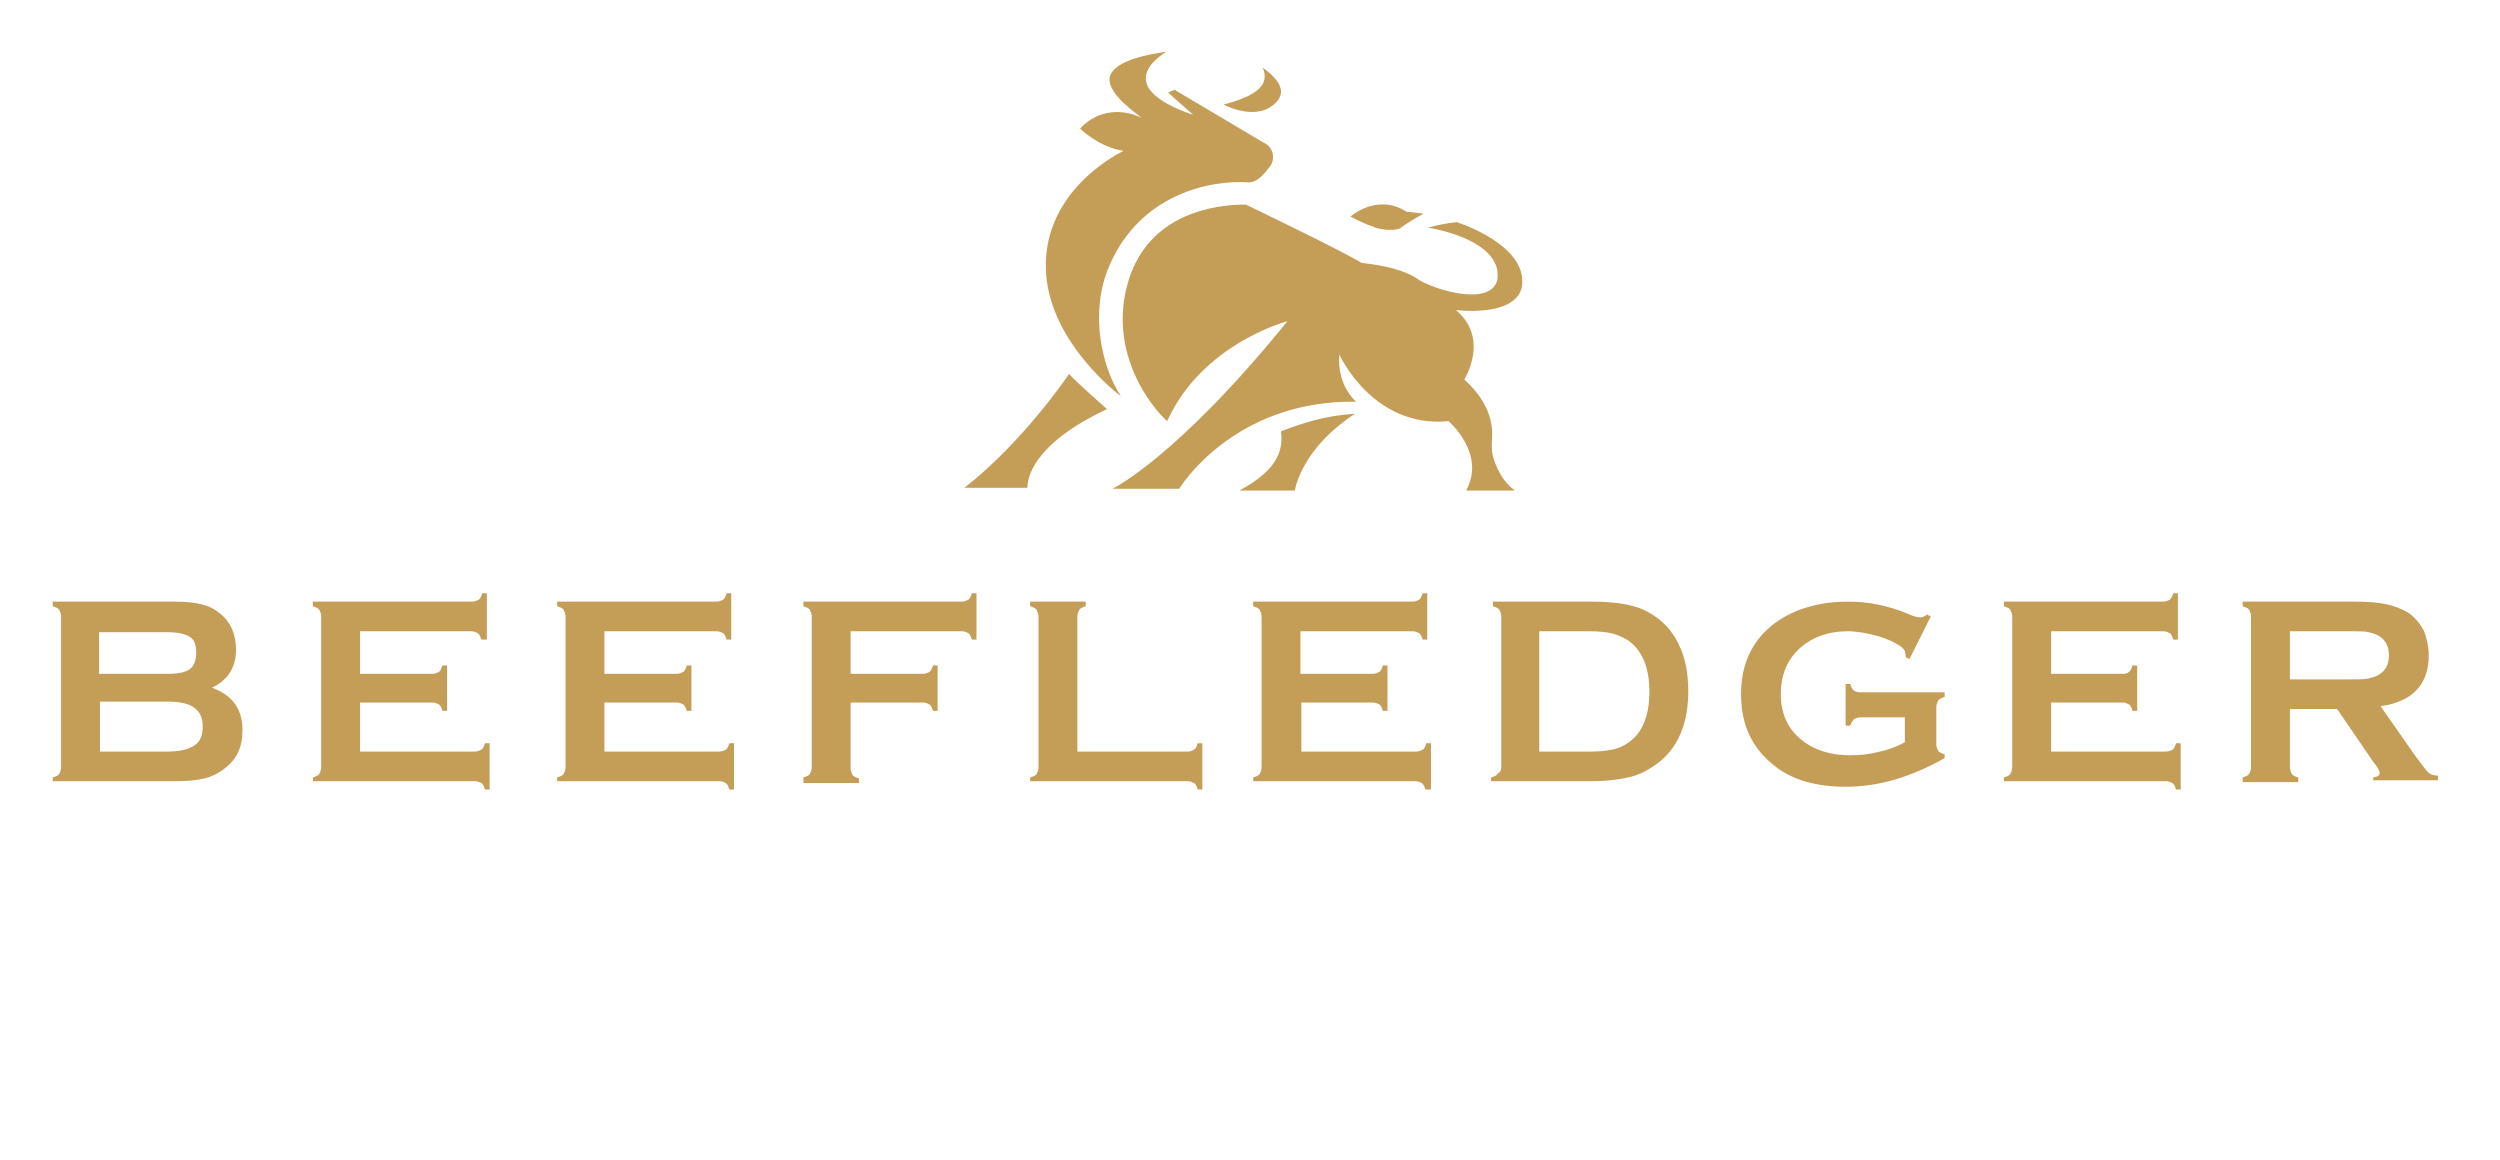 <?xml version="1.0" encoding="utf-8"?>
<!-- Generator: Adobe Illustrator 20.1.0, SVG Export Plug-In . SVG Version: 6.00 Build 0)  -->
<svg version="1.1" id="Layer_1" xmlns="http://www.w3.org/2000/svg" xmlns:xlink="http://www.w3.org/1999/xlink" x="0px" y="0px"
	 viewBox="0 0 270.1 125.3" style="enable-background:new 0 0 270.1 125.3;" xml:space="preserve">
<style type="text/css">
	.st0{fill:#C49E57;}
</style>
<g>
	<g>
		<g>
			<g>
				<path class="st0" d="M22.9,74.3c2.2,0.8,3.3,2.3,3.3,4.6c0,1.8-0.6,3.1-1.9,4.1c-0.6,0.5-1.4,0.9-2.2,1.1
					c-0.8,0.2-1.9,0.3-3.1,0.3H5.7V84c0.3-0.1,0.6-0.2,0.7-0.4c0.1-0.2,0.2-0.4,0.2-0.7V66.6c0-0.3-0.1-0.5-0.2-0.7
					c-0.1-0.2-0.4-0.3-0.7-0.4v-0.5h13.1c1.3,0,2.3,0.1,3,0.3c0.8,0.2,1.4,0.5,2,1c1.1,0.9,1.7,2.2,1.7,3.9
					C25.5,72.1,24.6,73.5,22.9,74.3z M10.8,72.8h7.4c1.1,0,1.9-0.2,2.3-0.5c0.5-0.4,0.7-1,0.7-1.8c0-0.8-0.2-1.4-0.7-1.7
					c-0.5-0.3-1.3-0.5-2.4-0.5h-7.4V72.8z M10.8,81.2h7.2c1.3,0,2.3-0.2,2.9-0.6c0.7-0.4,1-1.1,1-2.1c0-1-0.3-1.6-1-2.1
					c-0.6-0.4-1.5-0.6-2.9-0.6h-7.2V81.2z"/>
				<path class="st0" d="M38.9,75.9v5.3h12.4c0.3,0,0.5-0.1,0.7-0.2c0.2-0.1,0.3-0.4,0.4-0.7h0.5v5h-0.5c-0.1-0.3-0.2-0.6-0.4-0.7
					c-0.2-0.1-0.4-0.2-0.7-0.2H33.8V84c0.3-0.1,0.6-0.2,0.7-0.4c0.1-0.2,0.2-0.4,0.2-0.7V66.6c0-0.3-0.1-0.5-0.2-0.7
					c-0.1-0.2-0.4-0.3-0.7-0.4v-0.5H51c0.3,0,0.5-0.1,0.7-0.2c0.2-0.1,0.3-0.4,0.4-0.7h0.5v5H52c-0.1-0.3-0.2-0.6-0.4-0.7
					c-0.2-0.1-0.4-0.2-0.7-0.2H38.9v4.6h7.8c0.3,0,0.5-0.1,0.7-0.2c0.2-0.1,0.3-0.4,0.4-0.7h0.5v4.9h-0.5c-0.1-0.3-0.2-0.6-0.4-0.7
					c-0.2-0.1-0.4-0.2-0.7-0.2H38.9z"/>
				<path class="st0" d="M65.3,75.9v5.3h12.4c0.3,0,0.5-0.1,0.7-0.2c0.2-0.1,0.3-0.4,0.4-0.7h0.5v5h-0.5c-0.1-0.3-0.2-0.6-0.4-0.7
					c-0.2-0.1-0.4-0.2-0.7-0.2H60.2V84c0.3-0.1,0.6-0.2,0.7-0.4c0.1-0.2,0.2-0.4,0.2-0.7V66.6c0-0.3-0.1-0.5-0.2-0.7
					c-0.1-0.2-0.4-0.3-0.7-0.4v-0.5h17.2c0.3,0,0.5-0.1,0.7-0.2c0.2-0.1,0.3-0.4,0.4-0.7h0.5v5h-0.5c-0.1-0.3-0.2-0.6-0.4-0.7
					c-0.2-0.1-0.4-0.2-0.7-0.2H65.3v4.6h7.8c0.3,0,0.5-0.1,0.7-0.2c0.2-0.1,0.3-0.4,0.4-0.7h0.5v4.9h-0.5c-0.1-0.3-0.2-0.6-0.4-0.7
					c-0.2-0.1-0.4-0.2-0.7-0.2H65.3z"/>
				<path class="st0" d="M91.9,76v7c0,0.3,0.1,0.5,0.2,0.7c0.1,0.2,0.4,0.3,0.7,0.4v0.5h-6V84c0.3-0.1,0.6-0.2,0.7-0.4
					c0.1-0.2,0.2-0.4,0.2-0.7V66.6c0-0.3-0.1-0.5-0.2-0.7c-0.1-0.2-0.4-0.3-0.7-0.4v-0.5h17.1c0.3,0,0.5-0.1,0.7-0.2
					c0.2-0.1,0.3-0.4,0.4-0.7h0.5v5h-0.5c-0.1-0.3-0.2-0.6-0.4-0.7c-0.2-0.1-0.4-0.2-0.7-0.2h-12v4.6h7.8c0.3,0,0.5-0.1,0.7-0.2
					c0.2-0.1,0.3-0.4,0.4-0.7h0.5v4.9h-0.5c-0.1-0.3-0.2-0.6-0.4-0.7s-0.4-0.2-0.7-0.2H91.9z"/>
				<path class="st0" d="M116.4,81.2h11.9c0.3,0,0.5-0.1,0.7-0.2c0.2-0.1,0.3-0.4,0.4-0.7h0.5v5h-0.5c-0.1-0.3-0.2-0.6-0.4-0.7
					c-0.2-0.1-0.4-0.2-0.7-0.2h-17V84c0.3-0.1,0.6-0.2,0.7-0.4c0.1-0.2,0.2-0.4,0.2-0.7V66.6c0-0.3-0.1-0.5-0.2-0.7
					c-0.1-0.2-0.4-0.3-0.7-0.4v-0.5h6v0.5c-0.3,0.1-0.6,0.2-0.7,0.4c-0.1,0.2-0.2,0.4-0.2,0.7V81.2z"/>
				<path class="st0" d="M140.6,75.9v5.3H153c0.3,0,0.5-0.1,0.7-0.2c0.2-0.1,0.3-0.4,0.4-0.7h0.5v5H154c-0.1-0.3-0.2-0.6-0.4-0.7
					c-0.2-0.1-0.4-0.2-0.7-0.2h-17.5V84c0.3-0.1,0.6-0.2,0.7-0.4c0.1-0.2,0.2-0.4,0.2-0.7V66.6c0-0.3-0.1-0.5-0.2-0.7
					c-0.1-0.2-0.4-0.3-0.7-0.4v-0.5h17.2c0.3,0,0.5-0.1,0.7-0.2c0.2-0.1,0.3-0.4,0.4-0.7h0.5v5h-0.5c-0.1-0.3-0.2-0.6-0.4-0.7
					c-0.2-0.1-0.4-0.2-0.7-0.2h-12.1v4.6h7.8c0.3,0,0.5-0.1,0.7-0.2c0.2-0.1,0.3-0.4,0.4-0.7h0.5v4.9h-0.5c-0.1-0.3-0.2-0.6-0.4-0.7
					c-0.2-0.1-0.4-0.2-0.7-0.2H140.6z"/>
				<path class="st0" d="M162.2,82.9V66.6c0-0.3-0.1-0.5-0.2-0.7c-0.1-0.2-0.4-0.3-0.7-0.4v-0.5H172c2.4,0,4.2,0.3,5.4,0.8
					c1.8,0.8,3.2,2.1,4,3.9c0.7,1.4,1,3.1,1,5c0,3.3-1,5.9-3.1,7.6c-0.9,0.7-1.9,1.3-3,1.6c-1.2,0.3-2.6,0.5-4.4,0.5h-10.8V84
					c0.3-0.1,0.6-0.2,0.7-0.4C162.1,83.4,162.2,83.2,162.2,82.9z M166.4,81.2h5.3c1.7,0,3-0.2,3.8-0.7c1.8-1,2.7-2.9,2.7-5.8
					c0-2.1-0.5-3.7-1.5-4.8c-0.5-0.6-1.2-1-2-1.3c-0.8-0.3-1.8-0.4-3.1-0.4h-5.3V81.2z"/>
				<path class="st0" d="M205.8,77.5h-4.8c-0.3,0-0.5,0.1-0.7,0.2c-0.1,0.1-0.3,0.4-0.4,0.7h-0.5v-4.5h0.5c0.1,0.3,0.2,0.6,0.4,0.7
					c0.1,0.1,0.4,0.2,0.7,0.2h9.1v0.5c-0.3,0.1-0.6,0.2-0.7,0.4c-0.1,0.2-0.2,0.4-0.2,0.7v4c0,0.3,0.1,0.5,0.2,0.7s0.4,0.3,0.7,0.4
					v0.4c-3.7,2.1-7.2,3.1-10.7,3.1c-3.1,0-5.7-0.7-7.6-2.2c-2.5-1.9-3.7-4.5-3.7-7.8c0-3.1,1.1-5.6,3.3-7.4
					c2.1-1.7,4.9-2.6,8.3-2.6c1.1,0,2.1,0.1,3.1,0.3c1,0.2,2.1,0.5,3.3,1c0.6,0.3,1.1,0.4,1.4,0.4c0.2,0,0.4-0.1,0.7-0.3l0.4,0.2
					l-2.3,4.6l-0.4-0.2c0-0.3-0.1-0.5-0.1-0.7c-0.1-0.1-0.2-0.3-0.5-0.5c-0.6-0.4-1.4-0.8-2.5-1.1c-1.1-0.3-2.2-0.5-3.2-0.5
					c-2,0-3.7,0.6-5,1.7c-1.5,1.3-2.2,3-2.2,5.1c0,2,0.7,3.7,2.2,4.9c1.3,1.1,3.1,1.7,5.3,1.7c1.1,0,2.1-0.1,3.2-0.4
					c1-0.2,1.9-0.6,2.7-1V77.5z"/>
				<path class="st0" d="M221.6,75.9v5.3h12.4c0.3,0,0.5-0.1,0.7-0.2c0.2-0.1,0.3-0.4,0.4-0.7h0.5v5h-0.5c-0.1-0.3-0.2-0.6-0.4-0.7
					c-0.2-0.1-0.4-0.2-0.7-0.2h-17.5V84c0.3-0.1,0.6-0.2,0.7-0.4c0.1-0.2,0.2-0.4,0.2-0.7V66.6c0-0.3-0.1-0.5-0.2-0.7
					c-0.1-0.2-0.4-0.3-0.7-0.4v-0.5h17.2c0.3,0,0.5-0.1,0.7-0.2c0.2-0.1,0.3-0.4,0.4-0.7h0.5v5h-0.5c-0.1-0.3-0.2-0.6-0.4-0.7
					c-0.2-0.1-0.4-0.2-0.7-0.2h-12.1v4.6h7.8c0.3,0,0.5-0.1,0.6-0.2c0.2-0.1,0.3-0.4,0.4-0.7h0.5v4.9h-0.5c-0.1-0.3-0.2-0.6-0.4-0.7
					c-0.2-0.1-0.4-0.2-0.6-0.2H221.6z"/>
				<path class="st0" d="M247.4,76.5v6.4c0,0.3,0.1,0.5,0.2,0.7c0.1,0.2,0.4,0.3,0.7,0.4v0.5h-6V84c0.3-0.1,0.6-0.2,0.7-0.4
					c0.1-0.2,0.2-0.4,0.2-0.7V66.6c0-0.3-0.1-0.5-0.2-0.7c-0.1-0.2-0.4-0.3-0.7-0.4v-0.5h12.1c1.5,0,2.6,0.1,3.5,0.3
					c0.9,0.2,1.6,0.5,2.3,0.9c0.7,0.5,1.3,1.2,1.7,2c0.3,0.8,0.5,1.7,0.5,2.6c0,3.1-1.7,5-5.2,5.5l3.7,5.3c0.7,0.9,1.1,1.5,1.4,1.8
					c0.3,0.3,0.7,0.4,1.1,0.4v0.5h-7V84c0.5-0.1,0.7-0.2,0.7-0.5c0-0.2-0.2-0.6-0.7-1.2l-3.9-5.7H247.4z M247.4,73.4h6.5
					c1,0,1.6,0,2-0.1c0.4-0.1,0.8-0.2,1.1-0.4c0.7-0.4,1.1-1.1,1.1-2.1s-0.4-1.7-1.1-2.1c-0.3-0.2-0.7-0.3-1.1-0.4
					c-0.4-0.1-1.1-0.1-2-0.1h-6.5V73.4z"/>
			</g>
		</g>
		<g>
			<g>
				<path class="st0" d="M132.2,11.3c2.7-0.7,4.2-1.6,4.4-2.7c0.1-0.5,0-0.9-0.2-1.3c1.3,0.9,2,1.8,2,2.6c0,0.6-0.4,1.2-1.2,1.7
					C135.4,12.7,133,11.7,132.2,11.3z M147.1,35.2 M137.5,42 M122.2,41.4 M144.7,32.8 M148.6,24.6c1.1,0.3,2,0.3,2.6,0.1
					c0.7-0.5,1.6-1.1,2.6-1.6c-0.4-0.1-0.9-0.1-1.4-0.2c-0.1,0-0.3,0-0.4,0c-3.2-2.1-6.1,0.5-6.1,0.5c1,0.5,1.8,0.9,2.5,1.1
					L148.6,24.6z M121.1,42.8c-2-3-3.5-9-1.2-14.2c3.3-7.5,10.6-9.2,15.1-8.9c0,0,0.9,0.1,2.1-1.6c0.4-0.4,0.5-1,0.4-1.5
					s-0.5-1-1-1.2l-9.6-5.7l-0.7,0.3l2.7,2.4l-0.6-0.2c-2.9-1.1-4.4-2.3-4.5-3.6c-0.1-1.4,1.4-2.5,2.2-3c-3.8,0.5-5.8,1.5-6.1,2.7
					c-0.4,1.9,3.4,4.3,3.4,4.4c-3.8-1.7-6.2,0.7-6.6,1.2c0,0,2,2,4.7,2.4c0,0-8.7,4-8.4,12.8C113.2,36.1,119.5,41.6,121.1,42.8z
					 M133.9,53h6c0.1-0.7,1.1-4.8,6.5-8.3c-3.1,0.2-5.4,0.9-8,1.9C138.6,48.3,138.4,50.6,133.9,53z M147.1,28.4
					c-2.3-1.4-11.9-6-12.5-6.3c-3.3,0-9.9,0.9-12.4,7.4c-3,8.2,2.3,14.6,3.9,16c3.8-8.4,13-10.8,13-10.8
					c-12,14.8-18.9,18.1-18.9,18.1h7.2c0,0,5.8-9.6,19.1-9.4c-2.2-2.1-1.8-5.1-1.8-5.1s3.6,8,11.8,7.2c0,0,4.1,3.5,1.9,7.5h5.3
					c0,0-1.6-0.9-2.4-3.7c0,0-0.2-0.6-0.1-1.9s-0.1-3.8-3-6.4c0,0,2.8-4.4-0.9-7.5c0,0,6.3,0.8,7.1-2.4c0.9-4.6-7-7.1-7-7.1
					c-1,0.1-2.1,0.3-3.1,0.6c3,0.5,7.7,2.1,7.5,5.3c0,0.7-0.4,1.2-0.9,1.5c-1.7,1-5.5,0-7.5-1.1C151.4,28.8,147.8,28.5,147.1,28.4
					 M104.2,52.7l6.8,0c0-0.8,0.3-4.6,8.6-8.5c0,0-3.3-2.9-4.1-3.8C115.5,40.4,110.7,47.6,104.2,52.7z"/>
			</g>
		</g>
	</g>
</g>
</svg>

